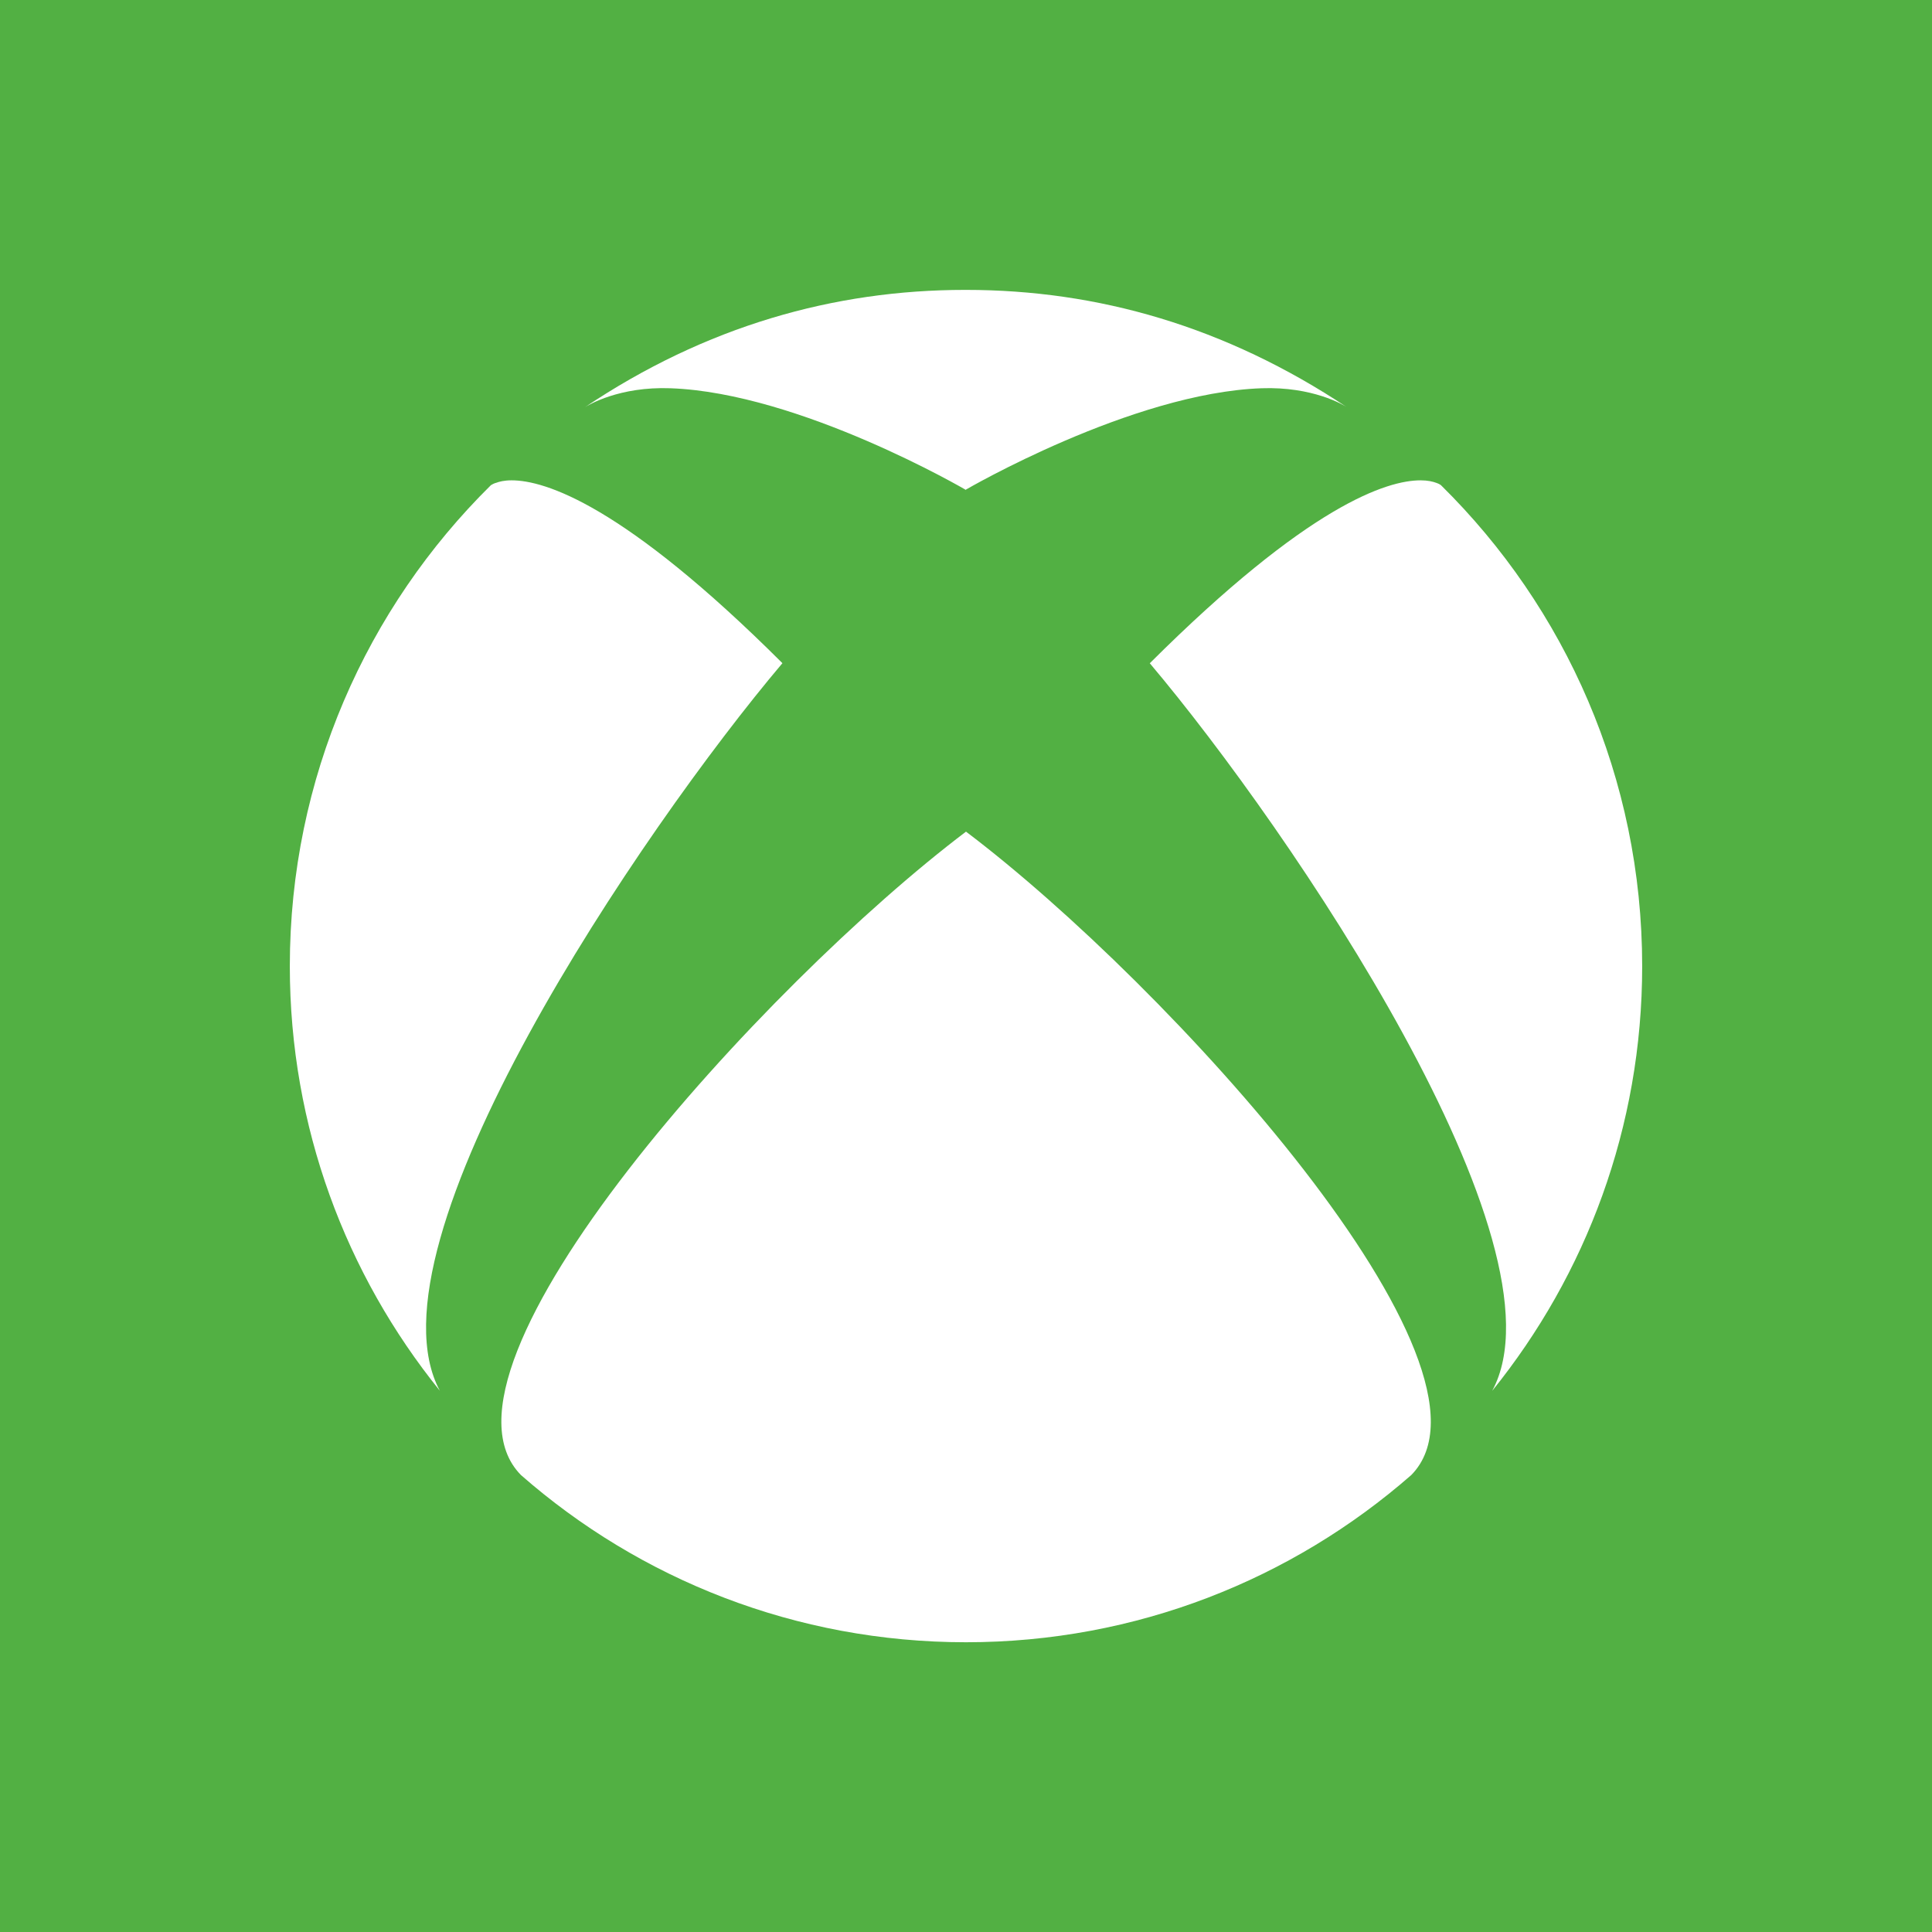 <?xml version="1.0" encoding="UTF-8"?>
<!-- Created with Inkscape (http://www.inkscape.org/) -->
<svg width="100" height="100" version="1.1" viewBox="0 0 26.458 26.458" xmlns="http://www.w3.org/2000/svg" xmlns:cc="http://creativecommons.org/ns#" xmlns:dc="http://purl.org/dc/elements/1.1/" xmlns:rdf="http://www.w3.org/1999/02/22-rdf-syntax-ns#">
 <g transform="translate(0 -270.54)">
  <rect x="-1.4211e-14" y="270.54" width="26.458" height="26.458" fill="#52b043" stroke-width=".278"/>
  <path d="m7.134 290.74c1.627 1.426 3.762 2.29 6.095 2.29 2.335 0 4.467-0.864 6.098-2.29 1.448-1.476-3.331-6.721-6.098-8.811-2.764 2.09-7.546 7.335-6.095 8.811zm8.612-11.117c1.929 2.285 5.775 7.959 4.689 9.964 1.284-1.589 2.054-3.61 2.054-5.815 0-2.578-1.053-4.91-2.755-6.587 0 0-0.021-0.018-0.063-0.032-0.049-0.018-0.117-0.035-0.217-0.035-0.457 0-1.532 0.335-3.708 2.505zm-8.958-2.47c-0.044 0.015-0.063 0.032-0.066 0.032-1.7 1.678-2.753 4.01-2.753 6.587 0 2.202 0.77 4.223 2.054 5.813-1.081-2.01 2.762-7.679 4.692-9.963-2.176-2.171-3.253-2.504-3.709-2.504-0.101 0-0.172 0.018-0.217 0.036zm6.441 0.097s-2.273-1.33-4.048-1.393c-0.697-0.026-1.122 0.228-1.174 0.262 1.655-1.111 3.415-1.609 5.209-1.609h0.012c1.801 0 3.554 0.499 5.221 1.609-0.052-0.036-0.475-0.287-1.173-0.262-1.775 0.063-4.048 1.388-4.048 1.388z" fill="#ffffff" stroke-width=".772"/>
 </g>
</svg>

